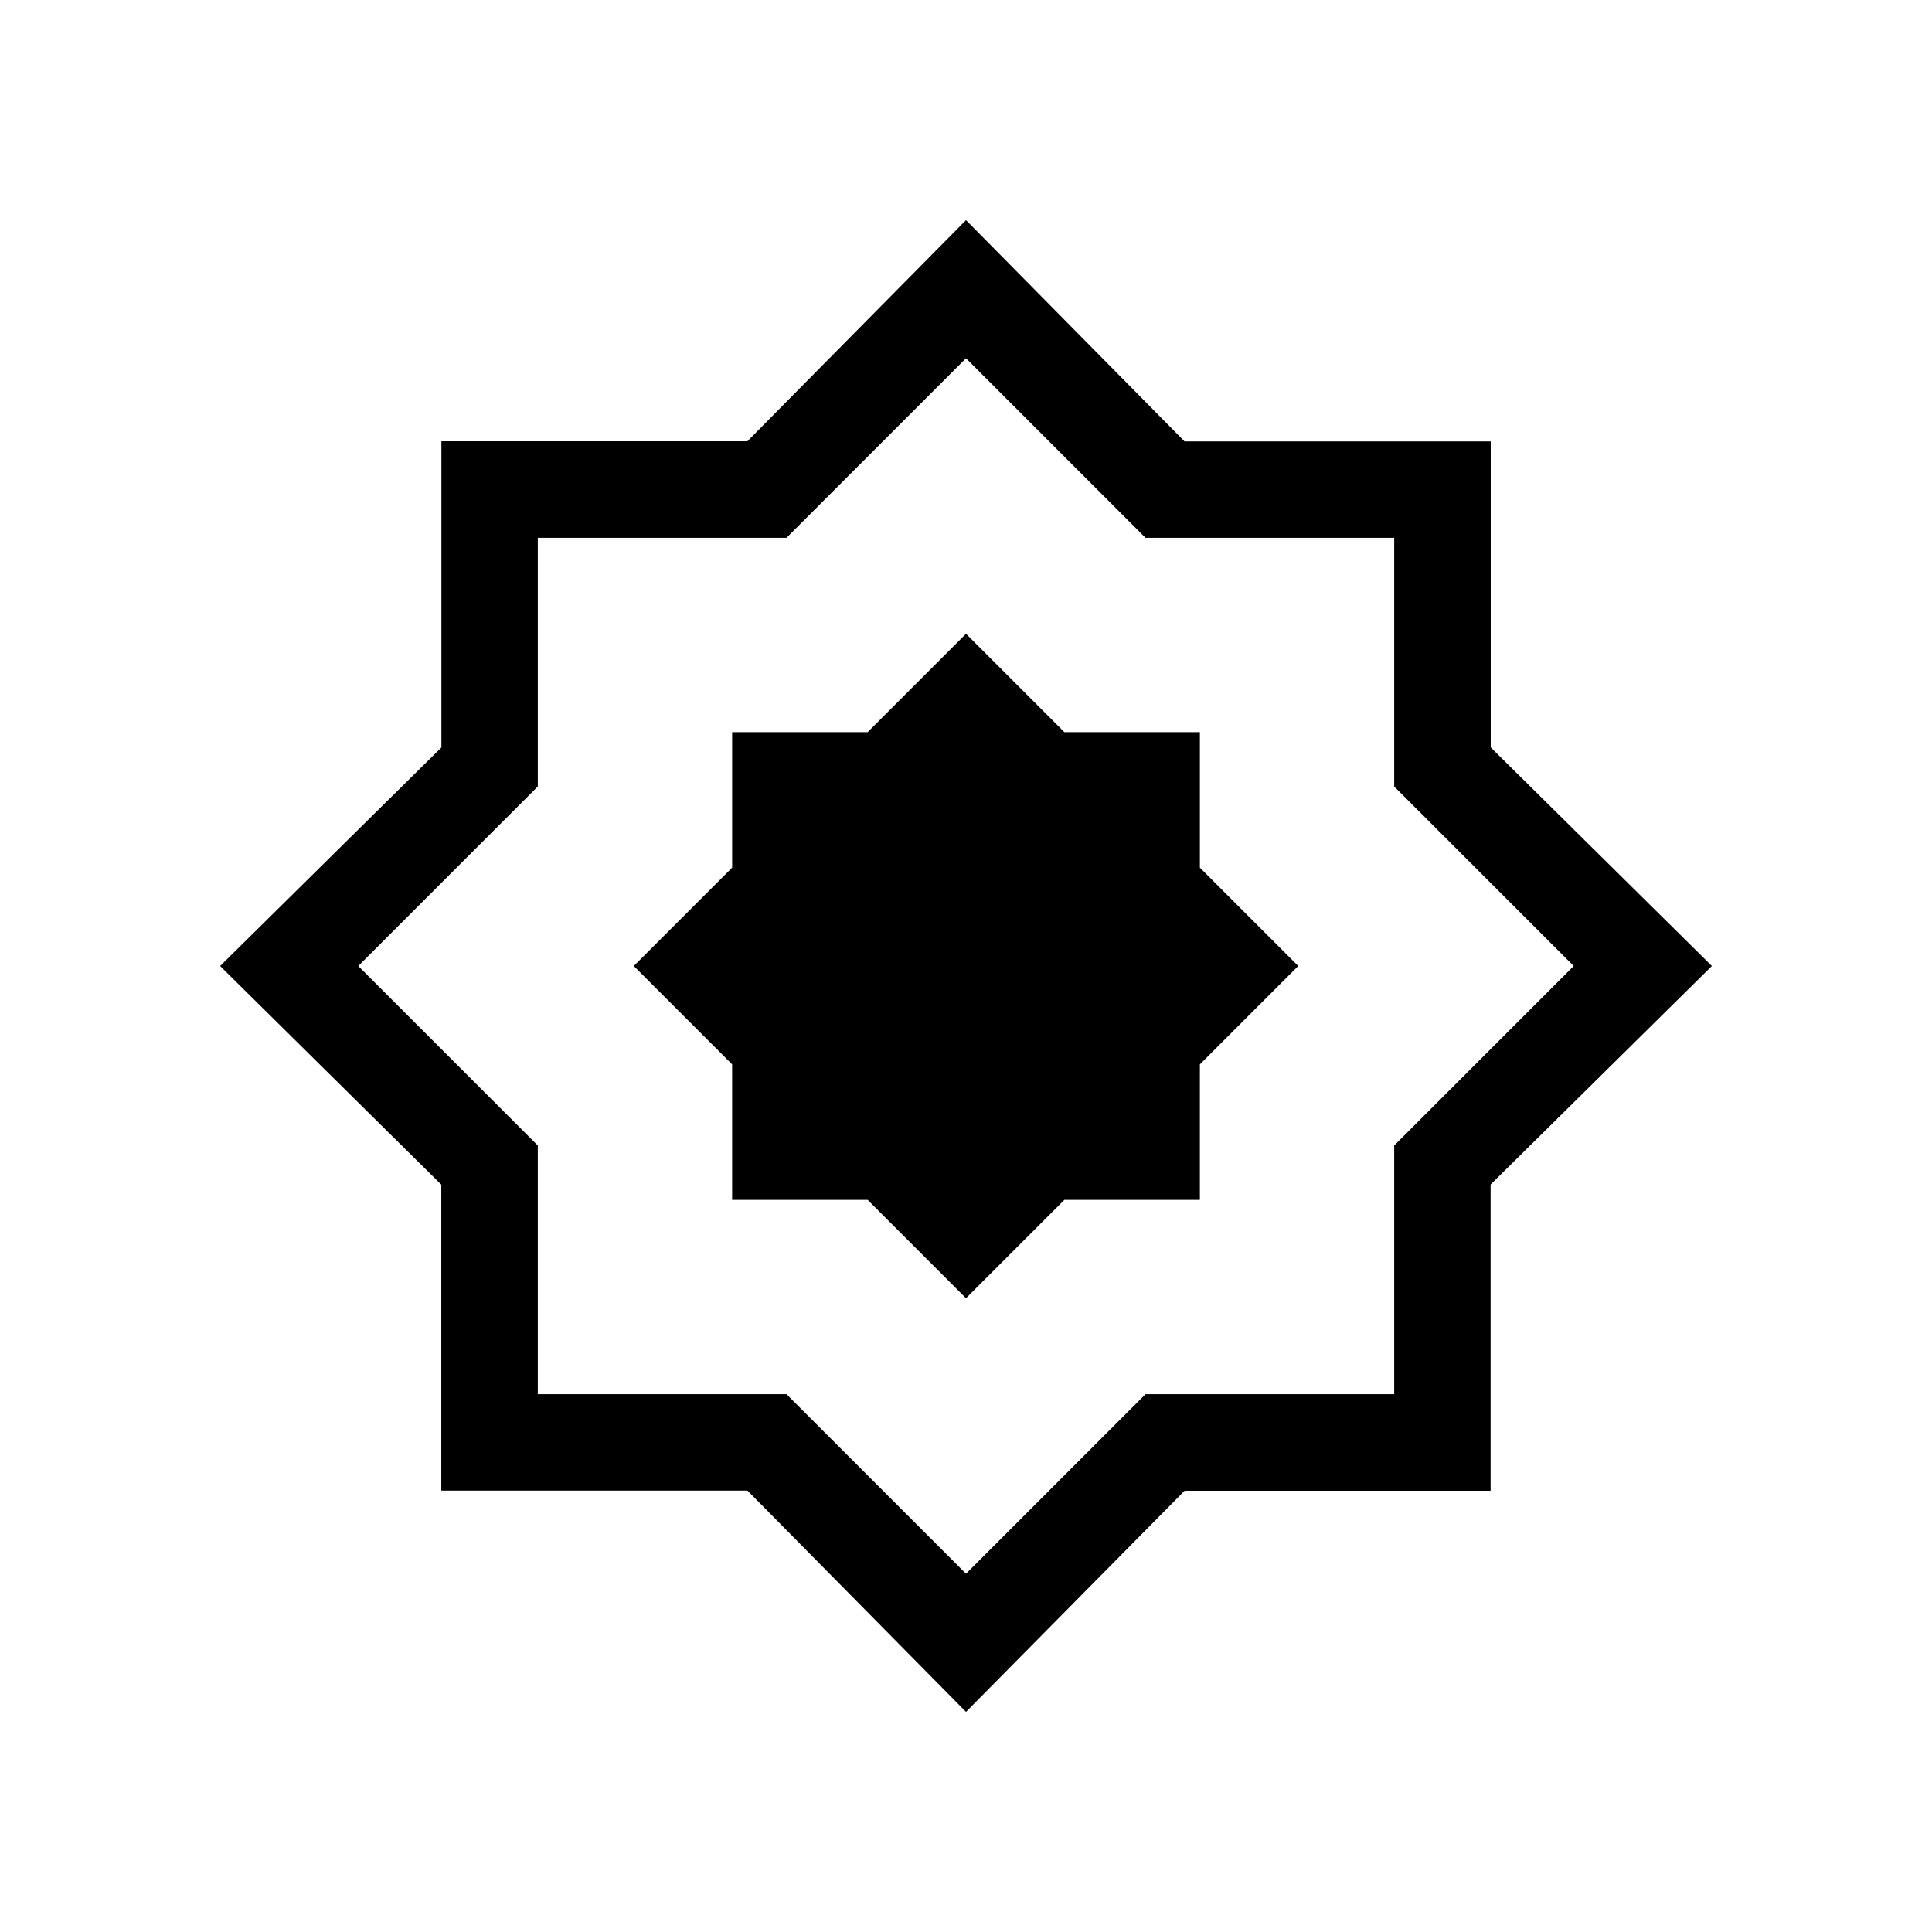 <svg xmlns="http://www.w3.org/2000/svg" height="20" viewBox="0 -960 960 960" width="20"><path d="M480-109.386 371.42-219.332H219.271v-152.043L109.386-480l109.946-108.58v-152.149h152.043L480-850.614l108.58 109.946h152.149v152.043L850.614-480 740.668-371.42v152.149H588.625L480-109.386Zm0-68.652 89.192-89.193h123.577v-123.577L781.962-480l-89.193-89.192v-123.577H569.192L480-781.962l-89.192 89.193H267.231v123.577L178.038-480l89.193 89.192v123.577h123.577L480-178.038ZM480-480Zm0 165.076 48.869-48.869h67.338v-67.338L645.076-480l-48.869-48.869v-67.338h-67.338L480-645.076l-48.869 48.869h-67.338v67.338L314.924-480l48.869 48.869v67.338h67.338L480-314.924Z"/></svg>